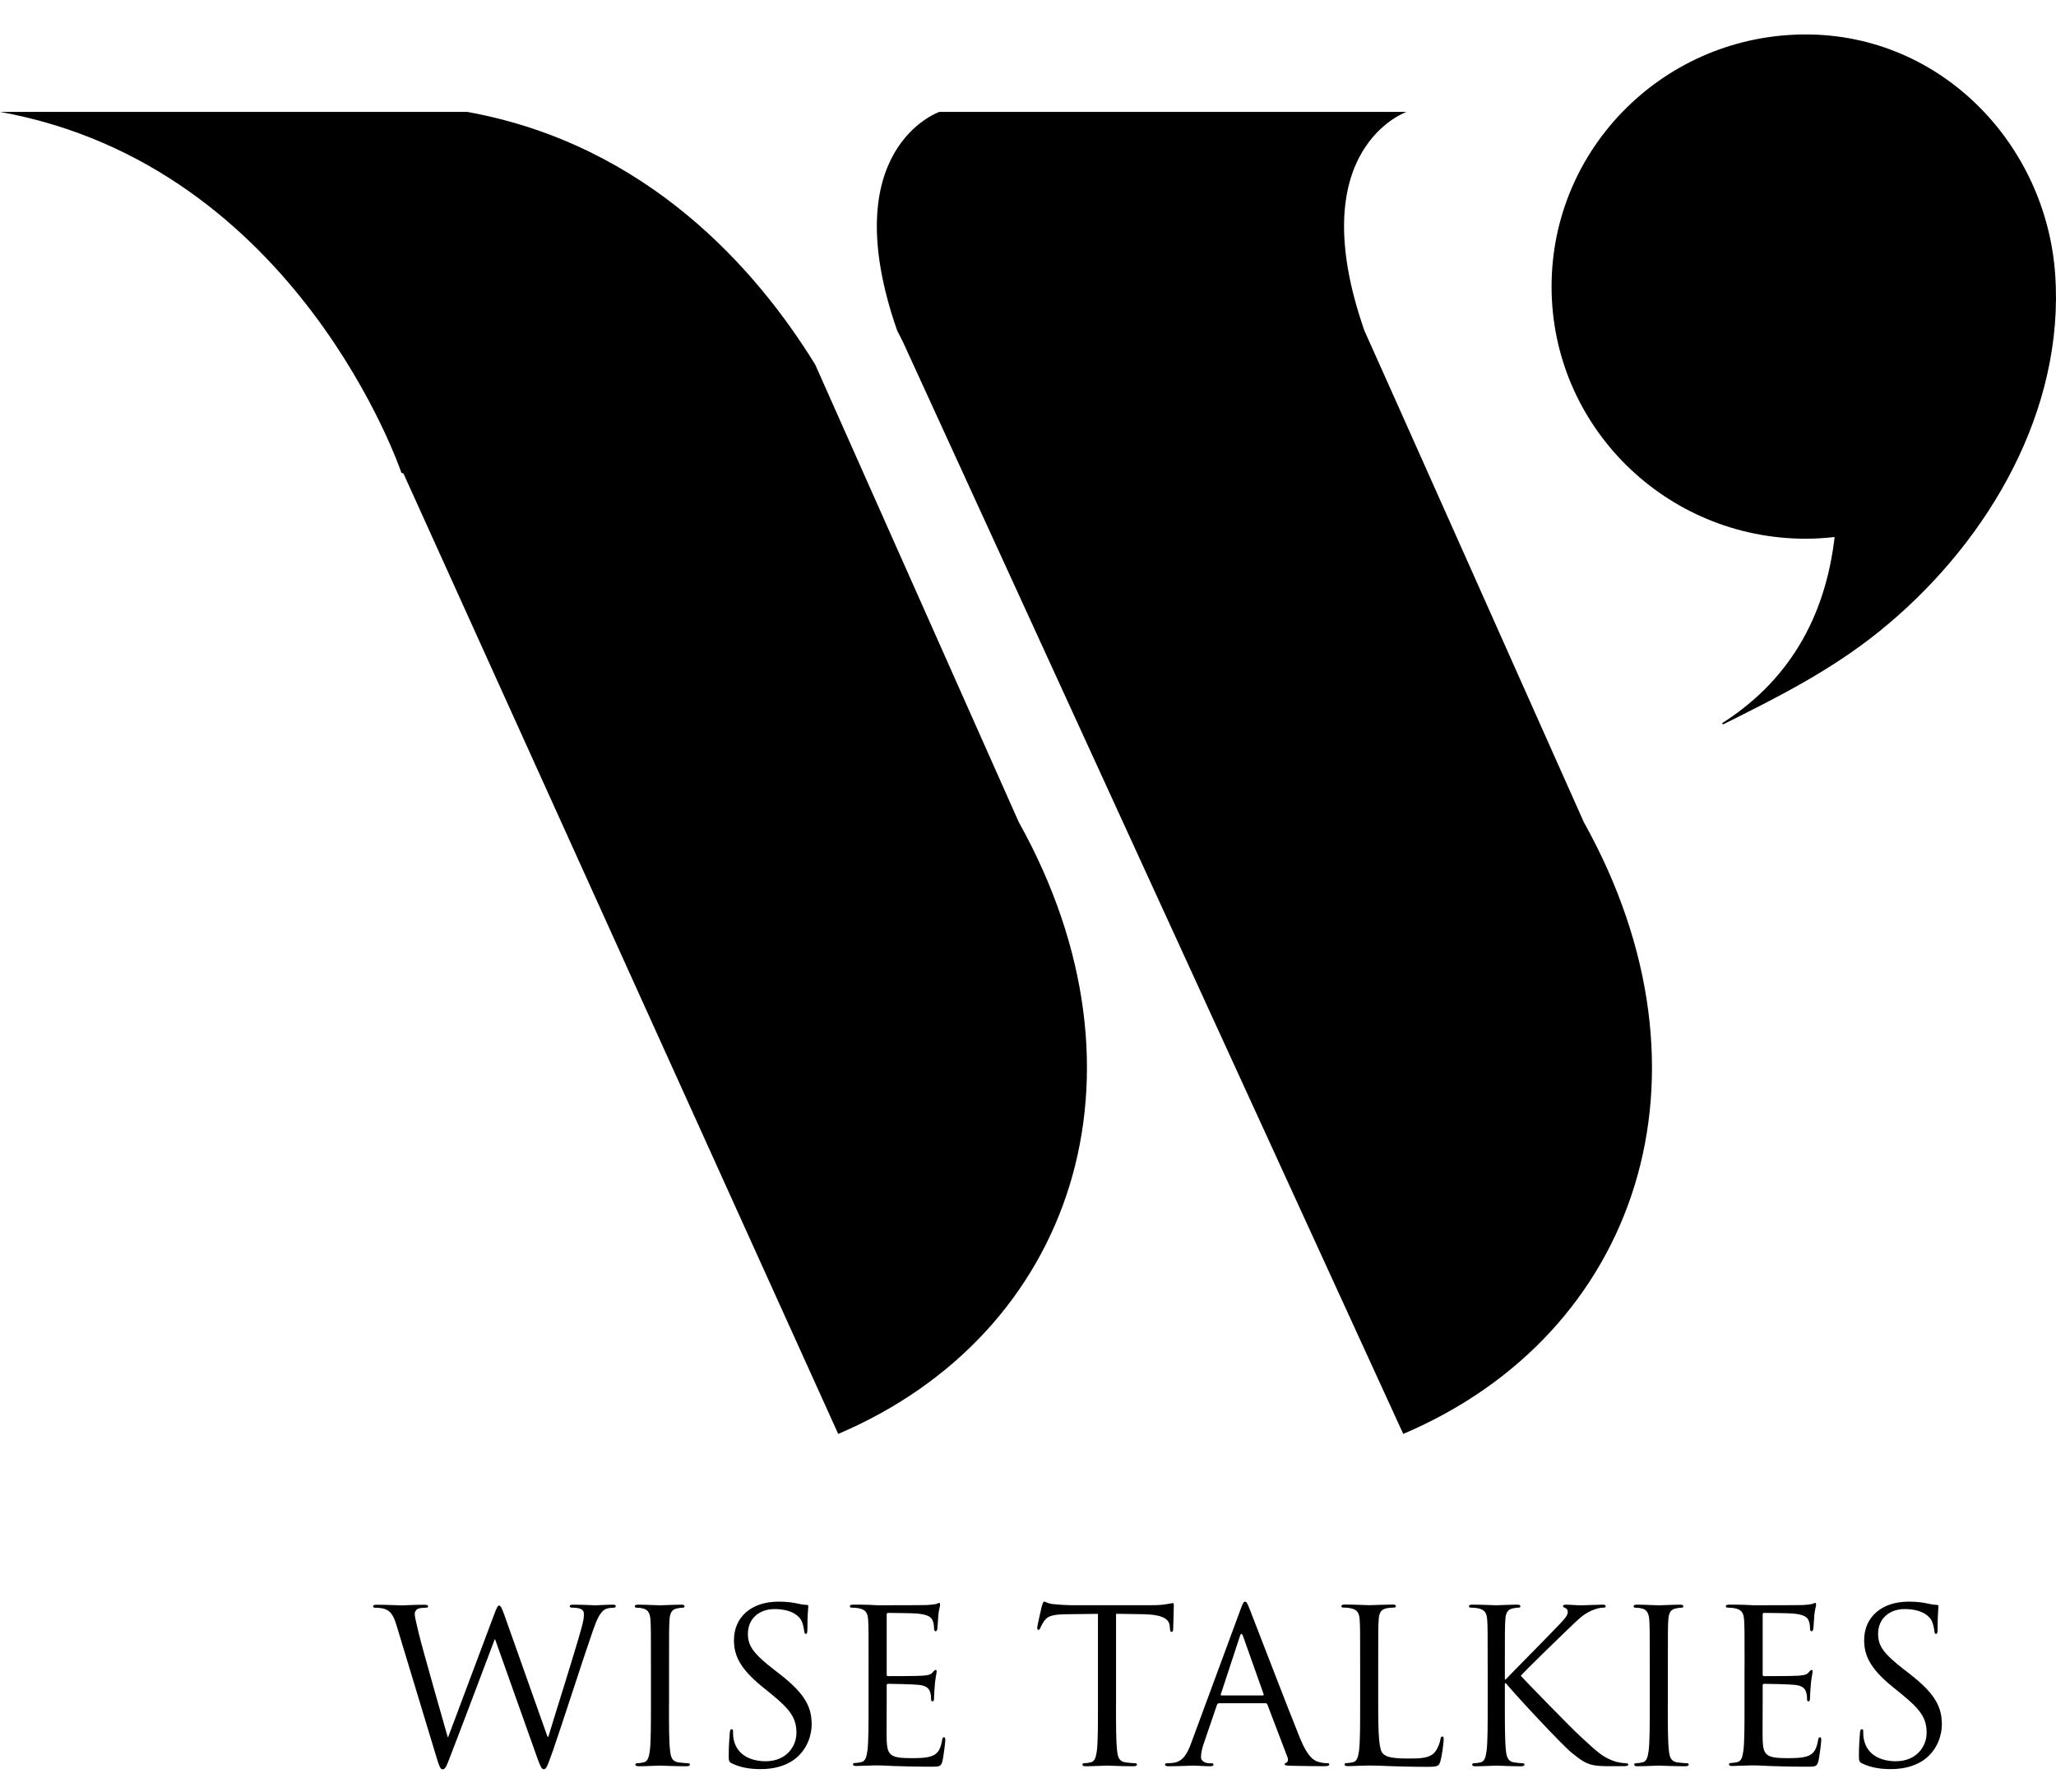 <svg width="78" height="68" viewBox="0 0 78 68" fill="none" xmlns="http://www.w3.org/2000/svg">
<g clip-path="url(#clip0_2796_13889)">
<path d="M77.993 10.877C77.989 10.74 77.982 10.603 77.973 10.466C77.652 5.493 73.658 1.307 68.508 1.307C63.181 1.307 58.863 5.589 58.863 10.873C58.863 16.156 63.181 20.438 68.508 20.438C68.878 20.438 69.241 20.413 69.601 20.373C69.293 23.049 68.134 25.659 65.329 27.439L65.373 27.481C67.443 26.449 69.439 25.45 71.291 23.958C75.178 20.828 78.155 16.005 77.993 10.877Z" fill="black"/>
<path d="M60.086 31.189C60.086 31.189 51.84 12.696 51.763 12.546C49.35 5.634 53.36 4.245 53.36 4.245H35.635C35.635 4.245 31.625 5.634 34.038 12.546C34.114 12.696 34.197 12.844 34.266 12.995L53.236 54.4C62.147 50.609 65.445 40.797 60.086 31.189Z" fill="black"/>
<path d="M17.727 4.245H0.002C11.315 6.289 15.23 17.94 15.23 17.94L15.304 17.959L31.8 54.4C40.711 50.607 44.009 40.795 38.65 31.189L30.927 13.832C28.732 10.267 24.594 5.488 17.727 4.245Z" fill="black"/>
<path d="M20.771 65.887H20.804C21.024 65.142 21.777 62.791 22.063 61.752C22.145 61.453 22.152 61.339 22.152 61.233C22.152 61.087 22.063 60.99 21.687 60.99C21.646 60.99 21.613 60.965 21.613 60.934C21.613 60.894 21.654 60.878 21.752 60.878C22.168 60.878 22.512 60.903 22.585 60.903C22.641 60.903 22.993 60.878 23.247 60.878C23.32 60.878 23.361 60.894 23.361 60.926C23.361 60.967 23.336 60.992 23.287 60.992C23.254 60.992 23.099 60.999 23.009 61.032C22.764 61.121 22.634 61.462 22.478 61.908C22.118 62.937 21.293 65.516 20.974 66.425C20.761 67.025 20.721 67.121 20.631 67.121C20.549 67.121 20.5 67.015 20.386 66.701L18.784 62.194H18.768C18.474 62.972 17.354 65.94 17.059 66.693C16.929 67.032 16.888 67.123 16.789 67.123C16.707 67.123 16.667 67.034 16.503 66.482L15.047 61.675C14.917 61.244 14.81 61.123 14.598 61.042C14.491 61.001 14.287 60.993 14.23 60.993C14.189 60.993 14.156 60.986 14.156 60.937C14.156 60.897 14.205 60.881 14.287 60.881C14.711 60.881 15.161 60.906 15.252 60.906C15.326 60.906 15.686 60.881 16.094 60.881C16.209 60.881 16.242 60.906 16.242 60.937C16.242 60.986 16.201 60.993 16.16 60.993C16.094 60.993 15.94 60.993 15.841 61.042C15.793 61.067 15.734 61.13 15.734 61.236C15.734 61.343 15.808 61.626 15.89 61.982C16.013 62.501 16.863 65.475 16.986 65.905H17.001L18.734 61.285C18.856 60.953 18.889 60.912 18.938 60.912C18.994 60.912 19.045 61.018 19.142 61.293L20.771 65.887Z" fill="black"/>
<path d="M25.38 64.655C25.38 65.433 25.38 66.074 25.421 66.415C25.446 66.651 25.495 66.828 25.74 66.861C25.855 66.877 26.034 66.894 26.108 66.894C26.157 66.894 26.174 66.919 26.174 66.942C26.174 66.983 26.133 67.008 26.044 67.008C25.594 67.008 25.079 66.983 25.038 66.983C24.997 66.983 24.481 67.008 24.236 67.008C24.146 67.008 24.106 66.992 24.106 66.942C24.106 66.917 24.121 66.894 24.172 66.894C24.245 66.894 24.343 66.878 24.417 66.861C24.58 66.828 24.621 66.651 24.654 66.415C24.695 66.075 24.695 65.435 24.695 64.655V63.229C24.695 61.965 24.695 61.737 24.679 61.478C24.664 61.202 24.582 61.065 24.401 61.025C24.311 60.999 24.205 60.992 24.148 60.992C24.115 60.992 24.082 60.976 24.082 60.943C24.082 60.895 24.123 60.878 24.212 60.878C24.483 60.878 24.997 60.903 25.038 60.903C25.079 60.903 25.594 60.878 25.839 60.878C25.929 60.878 25.97 60.894 25.97 60.943C25.97 60.976 25.937 60.992 25.904 60.992C25.847 60.992 25.797 60.999 25.7 61.017C25.479 61.057 25.413 61.194 25.398 61.478C25.382 61.737 25.382 61.965 25.382 63.229V64.655H25.38Z" fill="black"/>
<path d="M27.769 66.901C27.654 66.844 27.646 66.812 27.646 66.592C27.646 66.187 27.68 65.862 27.687 65.733C27.695 65.644 27.712 65.604 27.753 65.604C27.802 65.604 27.81 65.629 27.81 65.692C27.81 65.766 27.81 65.879 27.835 65.992C27.958 66.592 28.497 66.818 29.046 66.818C29.83 66.818 30.215 66.258 30.215 65.739C30.215 65.18 29.978 64.855 29.275 64.28L28.907 63.981C28.041 63.276 27.845 62.773 27.845 62.222C27.845 61.356 28.498 60.763 29.536 60.763C29.855 60.763 30.092 60.796 30.297 60.844C30.452 60.877 30.517 60.885 30.583 60.885C30.649 60.885 30.665 60.9 30.665 60.941C30.665 60.981 30.631 61.25 30.631 61.8C30.631 61.929 30.616 61.987 30.575 61.987C30.526 61.987 30.518 61.946 30.509 61.881C30.501 61.784 30.452 61.565 30.402 61.476C30.352 61.387 30.132 61.045 29.38 61.045C28.816 61.045 28.374 61.395 28.374 61.985C28.374 62.447 28.587 62.74 29.371 63.348L29.6 63.526C30.566 64.28 30.793 64.782 30.793 65.431C30.793 65.763 30.663 66.378 30.099 66.776C29.747 67.019 29.306 67.116 28.865 67.116C28.48 67.119 28.104 67.063 27.769 66.901Z" fill="black"/>
<path d="M32.952 63.227C32.952 61.963 32.952 61.736 32.937 61.477C32.921 61.201 32.855 61.071 32.584 61.015C32.519 61 32.38 60.99 32.306 60.99C32.273 60.99 32.24 60.975 32.24 60.942C32.24 60.894 32.281 60.877 32.371 60.877C32.559 60.877 32.779 60.877 32.959 60.884L33.293 60.9C33.35 60.9 34.977 60.9 35.166 60.892C35.321 60.884 35.452 60.867 35.518 60.852C35.559 60.844 35.592 60.811 35.632 60.811C35.657 60.811 35.665 60.844 35.665 60.884C35.665 60.94 35.624 61.039 35.599 61.265C35.592 61.346 35.574 61.703 35.559 61.799C35.551 61.84 35.533 61.888 35.502 61.888C35.453 61.888 35.436 61.848 35.436 61.782C35.436 61.726 35.428 61.587 35.387 61.491C35.331 61.361 35.249 61.263 34.807 61.215C34.669 61.199 33.778 61.19 33.688 61.19C33.655 61.19 33.639 61.215 33.639 61.271V63.508C33.639 63.564 33.647 63.589 33.688 63.589C33.795 63.589 34.799 63.589 34.988 63.573C35.184 63.558 35.299 63.541 35.371 63.46C35.428 63.394 35.461 63.354 35.494 63.354C35.519 63.354 35.535 63.369 35.535 63.419C35.535 63.467 35.494 63.606 35.469 63.873C35.453 64.035 35.436 64.334 35.436 64.392C35.436 64.457 35.436 64.546 35.379 64.546C35.338 64.546 35.323 64.513 35.323 64.473C35.323 64.392 35.323 64.311 35.29 64.205C35.257 64.091 35.183 63.954 34.865 63.921C34.645 63.896 33.836 63.88 33.696 63.88C33.655 63.88 33.639 63.906 33.639 63.937V64.651C33.639 64.927 33.631 65.867 33.639 66.037C33.664 66.596 33.787 66.701 34.587 66.701C34.799 66.701 35.159 66.701 35.371 66.612C35.584 66.523 35.683 66.361 35.739 66.029C35.755 65.94 35.772 65.907 35.813 65.907C35.862 65.907 35.862 65.973 35.862 66.029C35.862 66.094 35.796 66.644 35.755 66.814C35.698 67.025 35.632 67.025 35.313 67.025C34.7 67.025 34.251 67.009 33.932 67C33.612 66.984 33.416 66.975 33.293 66.975C33.278 66.975 33.138 66.975 32.966 66.983C32.803 66.983 32.614 66.998 32.492 66.998C32.402 66.998 32.361 66.983 32.361 66.933C32.361 66.908 32.377 66.885 32.427 66.885C32.501 66.885 32.599 66.869 32.672 66.852C32.836 66.819 32.877 66.641 32.91 66.406C32.951 66.066 32.951 65.425 32.951 64.646V63.227H32.952Z" fill="black"/>
<path d="M42.339 64.655C42.339 65.433 42.339 66.074 42.38 66.415C42.405 66.651 42.454 66.829 42.699 66.861C42.814 66.877 42.993 66.894 43.067 66.894C43.116 66.894 43.133 66.919 43.133 66.942C43.133 66.983 43.092 67.008 43.003 67.008C42.553 67.008 42.038 66.983 41.997 66.983C41.956 66.983 41.44 67.008 41.195 67.008C41.105 67.008 41.065 66.992 41.065 66.942C41.065 66.917 41.08 66.894 41.131 66.894C41.204 66.894 41.302 66.878 41.376 66.861C41.539 66.829 41.58 66.651 41.613 66.415C41.654 66.076 41.654 65.435 41.654 64.655V61.226L40.444 61.241C39.938 61.249 39.741 61.307 39.611 61.5C39.521 61.637 39.496 61.695 39.472 61.751C39.447 61.817 39.423 61.832 39.391 61.832C39.365 61.832 39.35 61.807 39.35 61.759C39.35 61.678 39.513 60.981 39.529 60.916C39.544 60.867 39.578 60.761 39.611 60.761C39.667 60.761 39.749 60.842 39.971 60.858C40.208 60.883 40.517 60.898 40.617 60.898H43.682C43.943 60.898 44.131 60.883 44.262 60.858C44.384 60.842 44.458 60.817 44.491 60.817C44.532 60.817 44.532 60.866 44.532 60.914C44.532 61.157 44.507 61.717 44.507 61.806C44.507 61.879 44.482 61.912 44.45 61.912C44.41 61.912 44.394 61.887 44.384 61.775L44.377 61.686C44.351 61.443 44.157 61.255 43.37 61.24L42.341 61.224V64.655H42.339Z" fill="black"/>
<path d="M47.055 61.08C47.152 60.812 47.185 60.763 47.234 60.763C47.283 60.763 47.316 60.804 47.413 61.055C47.536 61.363 48.82 64.71 49.319 65.944C49.612 66.665 49.85 66.795 50.021 66.843C50.144 66.883 50.266 66.891 50.348 66.891C50.397 66.891 50.43 66.899 50.43 66.94C50.43 66.988 50.356 67.005 50.266 67.005C50.144 67.005 49.546 67.005 48.982 66.99C48.827 66.982 48.737 66.982 48.737 66.933C48.737 66.901 48.762 66.885 48.794 66.877C48.842 66.862 48.891 66.788 48.842 66.659L48.081 64.665C48.066 64.632 48.048 64.617 48.008 64.617H46.25C46.209 64.617 46.184 64.642 46.168 64.682L45.678 66.117C45.604 66.319 45.563 66.514 45.563 66.659C45.563 66.821 45.735 66.894 45.874 66.894H45.956C46.013 66.894 46.038 66.91 46.038 66.943C46.038 66.991 45.989 67.008 45.915 67.008C45.719 67.008 45.368 66.983 45.277 66.983C45.186 66.983 44.738 67.008 44.353 67.008C44.246 67.008 44.197 66.993 44.197 66.943C44.197 66.91 44.23 66.894 44.271 66.894C44.328 66.894 44.443 66.887 44.508 66.879C44.884 66.831 45.048 66.522 45.195 66.117L47.055 61.08ZM47.904 64.322C47.945 64.322 47.945 64.297 47.937 64.266L47.16 62.077C47.119 61.956 47.078 61.956 47.038 62.077L46.318 64.266C46.302 64.307 46.318 64.322 46.343 64.322H47.904Z" fill="black"/>
<path d="M52.286 64.671C52.286 65.862 52.319 66.381 52.465 66.528C52.596 66.657 52.808 66.715 53.446 66.715C53.88 66.715 54.238 66.707 54.435 66.472C54.542 66.342 54.623 66.14 54.647 65.985C54.655 65.92 54.672 65.879 54.721 65.879C54.762 65.879 54.77 65.912 54.77 66.001C54.77 66.09 54.713 66.576 54.647 66.811C54.59 66.999 54.565 67.03 54.132 67.03C53.544 67.03 53.118 67.014 52.775 67.005C52.432 66.989 52.178 66.98 51.942 66.98C51.909 66.98 51.77 66.988 51.607 66.988C51.444 66.995 51.264 67.003 51.142 67.003C51.052 67.003 51.011 66.988 51.011 66.938C51.011 66.913 51.027 66.889 51.077 66.889C51.151 66.889 51.249 66.874 51.322 66.857C51.486 66.824 51.527 66.646 51.56 66.411C51.601 66.071 51.601 65.43 51.601 64.651V63.224C51.601 61.96 51.601 61.733 51.585 61.474C51.569 61.198 51.503 61.068 51.233 61.012C51.167 60.997 51.029 60.987 50.955 60.987C50.922 60.987 50.889 60.972 50.889 60.939C50.889 60.891 50.929 60.873 51.019 60.873C51.387 60.873 51.903 60.898 51.943 60.898C51.984 60.898 52.582 60.873 52.827 60.873C52.916 60.873 52.957 60.889 52.957 60.939C52.957 60.972 52.924 60.987 52.891 60.987C52.835 60.987 52.72 60.995 52.621 61.012C52.383 61.053 52.319 61.19 52.302 61.474C52.286 61.733 52.286 61.96 52.286 63.224V64.671V64.671Z" fill="black"/>
<path d="M56.439 63.227C56.439 61.963 56.439 61.735 56.423 61.477C56.407 61.201 56.341 61.071 56.071 61.015C56.005 61 55.867 60.99 55.793 60.99C55.76 60.99 55.727 60.975 55.727 60.942C55.727 60.894 55.767 60.877 55.857 60.877C56.225 60.877 56.707 60.901 56.756 60.901C56.83 60.901 57.303 60.877 57.548 60.877C57.638 60.877 57.679 60.892 57.679 60.942C57.679 60.975 57.646 60.99 57.613 60.99C57.556 60.99 57.506 60.998 57.408 61.015C57.188 61.056 57.122 61.193 57.107 61.477C57.091 61.735 57.091 61.963 57.091 63.227V63.714H57.124C57.262 63.559 58.743 62.068 59.037 61.753C59.267 61.517 59.479 61.307 59.479 61.169C59.479 61.073 59.438 61.023 59.372 61C59.331 60.984 59.298 60.967 59.298 60.934C59.298 60.894 59.339 60.878 59.395 60.878C59.559 60.878 59.812 60.903 60.008 60.903C60.049 60.903 60.588 60.878 60.793 60.878C60.882 60.878 60.915 60.894 60.915 60.934C60.915 60.975 60.9 60.99 60.834 60.99C60.711 60.99 60.54 61.031 60.376 61.104C60.041 61.251 59.861 61.453 59.493 61.801C59.288 61.996 57.866 63.374 57.695 63.577C57.907 63.812 59.608 65.555 59.942 65.862C60.629 66.495 60.768 66.624 61.161 66.786C61.373 66.875 61.61 66.892 61.667 66.892C61.723 66.892 61.774 66.908 61.774 66.941C61.774 66.981 61.733 67.006 61.594 67.006H61.178C60.948 67.006 60.794 67.006 60.614 66.99C60.18 66.95 59.975 66.772 59.625 66.496C59.257 66.197 57.525 64.34 57.132 63.862H57.091V64.657C57.091 65.435 57.091 66.075 57.132 66.417C57.157 66.652 57.206 66.83 57.451 66.863C57.566 66.878 57.696 66.895 57.77 66.895C57.819 66.895 57.836 66.92 57.836 66.944C57.836 66.984 57.795 67.009 57.706 67.009C57.305 67.009 56.832 66.984 56.766 66.984C56.7 66.984 56.226 67.009 55.981 67.009C55.892 67.009 55.851 66.994 55.851 66.944C55.851 66.919 55.867 66.895 55.917 66.895C55.991 66.895 56.088 66.88 56.162 66.863C56.325 66.83 56.366 66.652 56.399 66.417C56.44 66.077 56.44 65.436 56.44 64.657V63.227H56.439Z" fill="black"/>
<path d="M63.273 64.655C63.273 65.433 63.273 66.074 63.314 66.415C63.339 66.651 63.388 66.828 63.633 66.861C63.748 66.877 63.927 66.894 64.001 66.894C64.049 66.894 64.067 66.919 64.067 66.942C64.067 66.983 64.026 67.008 63.936 67.008C63.487 67.008 62.971 66.983 62.93 66.983C62.889 66.983 62.374 67.008 62.129 67.008C62.039 67.008 61.998 66.992 61.998 66.942C61.998 66.917 62.014 66.894 62.064 66.894C62.138 66.894 62.236 66.878 62.309 66.861C62.473 66.828 62.514 66.651 62.547 66.415C62.588 66.075 62.588 65.435 62.588 64.655V63.229C62.588 61.965 62.588 61.737 62.572 61.478C62.556 61.202 62.474 61.065 62.294 61.025C62.204 60.999 62.097 60.992 62.041 60.992C62.008 60.992 61.975 60.976 61.975 60.943C61.975 60.895 62.016 60.878 62.105 60.878C62.375 60.878 62.889 60.903 62.93 60.903C62.971 60.903 63.487 60.878 63.732 60.878C63.822 60.878 63.862 60.894 63.862 60.943C63.862 60.976 63.829 60.992 63.796 60.992C63.74 60.992 63.69 60.999 63.592 61.017C63.372 61.057 63.306 61.194 63.29 61.478C63.275 61.737 63.275 61.965 63.275 63.229V64.655H63.273Z" fill="black"/>
<path d="M66.185 63.227C66.185 61.963 66.185 61.736 66.169 61.477C66.153 61.201 66.087 61.071 65.817 61.015C65.751 61 65.613 60.99 65.539 60.99C65.506 60.99 65.473 60.975 65.473 60.942C65.473 60.894 65.513 60.877 65.603 60.877C65.792 60.877 66.012 60.877 66.191 60.884L66.526 60.9C66.582 60.9 68.209 60.9 68.398 60.892C68.554 60.884 68.684 60.867 68.75 60.852C68.791 60.844 68.824 60.811 68.865 60.811C68.89 60.811 68.898 60.844 68.898 60.884C68.898 60.94 68.857 61.039 68.832 61.265C68.824 61.346 68.807 61.703 68.791 61.799C68.783 61.84 68.766 61.888 68.734 61.888C68.686 61.888 68.668 61.848 68.668 61.782C68.668 61.726 68.66 61.587 68.62 61.491C68.563 61.361 68.481 61.263 68.04 61.215C67.901 61.199 67.01 61.19 66.92 61.19C66.887 61.19 66.872 61.215 66.872 61.271V63.508C66.872 63.564 66.879 63.589 66.92 63.589C67.027 63.589 68.032 63.589 68.22 63.573C68.417 63.558 68.532 63.541 68.604 63.46C68.66 63.394 68.694 63.354 68.727 63.354C68.752 63.354 68.767 63.369 68.767 63.419C68.767 63.467 68.727 63.606 68.701 63.873C68.686 64.035 68.668 64.334 68.668 64.392C68.668 64.457 68.668 64.546 68.612 64.546C68.571 64.546 68.555 64.513 68.555 64.473C68.555 64.392 68.555 64.311 68.522 64.205C68.489 64.091 68.415 63.954 68.098 63.921C67.878 63.896 67.068 63.88 66.928 63.88C66.887 63.88 66.872 63.906 66.872 63.937V64.651C66.872 64.927 66.864 65.867 66.872 66.037C66.897 66.596 67.019 66.701 67.82 66.701C68.032 66.701 68.392 66.701 68.604 66.612C68.816 66.523 68.915 66.361 68.972 66.029C68.987 65.94 69.005 65.907 69.046 65.907C69.094 65.907 69.094 65.973 69.094 66.029C69.094 66.094 69.028 66.644 68.987 66.814C68.931 67.025 68.865 67.025 68.546 67.025C67.933 67.025 67.483 67.009 67.164 67C66.845 66.984 66.648 66.975 66.526 66.975C66.51 66.975 66.37 66.975 66.199 66.983C66.035 66.983 65.847 66.998 65.724 66.998C65.635 66.998 65.594 66.983 65.594 66.933C65.594 66.908 65.609 66.885 65.66 66.885C65.734 66.885 65.831 66.869 65.905 66.852C66.068 66.819 66.109 66.641 66.142 66.406C66.183 66.066 66.183 65.425 66.183 64.646V63.227H66.185Z" fill="black"/>
<path d="M70.646 66.901C70.531 66.844 70.523 66.812 70.523 66.592C70.523 66.187 70.556 65.862 70.564 65.733C70.572 65.644 70.59 65.604 70.63 65.604C70.679 65.604 70.687 65.629 70.687 65.692C70.687 65.766 70.687 65.879 70.712 65.992C70.835 66.592 71.374 66.818 71.922 66.818C72.707 66.818 73.092 66.258 73.092 65.739C73.092 65.18 72.855 64.855 72.152 64.28L71.784 63.981C70.918 63.276 70.722 62.773 70.722 62.222C70.722 61.356 71.375 60.763 72.413 60.763C72.732 60.763 72.969 60.796 73.174 60.844C73.329 60.877 73.394 60.885 73.46 60.885C73.526 60.885 73.541 60.9 73.541 60.941C73.541 60.981 73.508 61.25 73.508 61.8C73.508 61.929 73.493 61.987 73.452 61.987C73.403 61.987 73.395 61.946 73.386 61.881C73.378 61.784 73.329 61.565 73.279 61.476C73.229 61.387 73.009 61.045 72.257 61.045C71.693 61.045 71.251 61.395 71.251 61.985C71.251 62.447 71.463 62.74 72.248 63.348L72.477 63.526C73.442 64.28 73.67 64.782 73.67 65.431C73.67 65.763 73.54 66.378 72.976 66.776C72.624 67.019 72.183 67.116 71.742 67.116C71.358 67.119 70.981 67.063 70.646 66.901Z" fill="black"/>
</g>
<defs>
<clipPath id="clip0_2796_13889">
<rect width="78" height="68" fill="white"/>
</clipPath>
</defs>
</svg>
